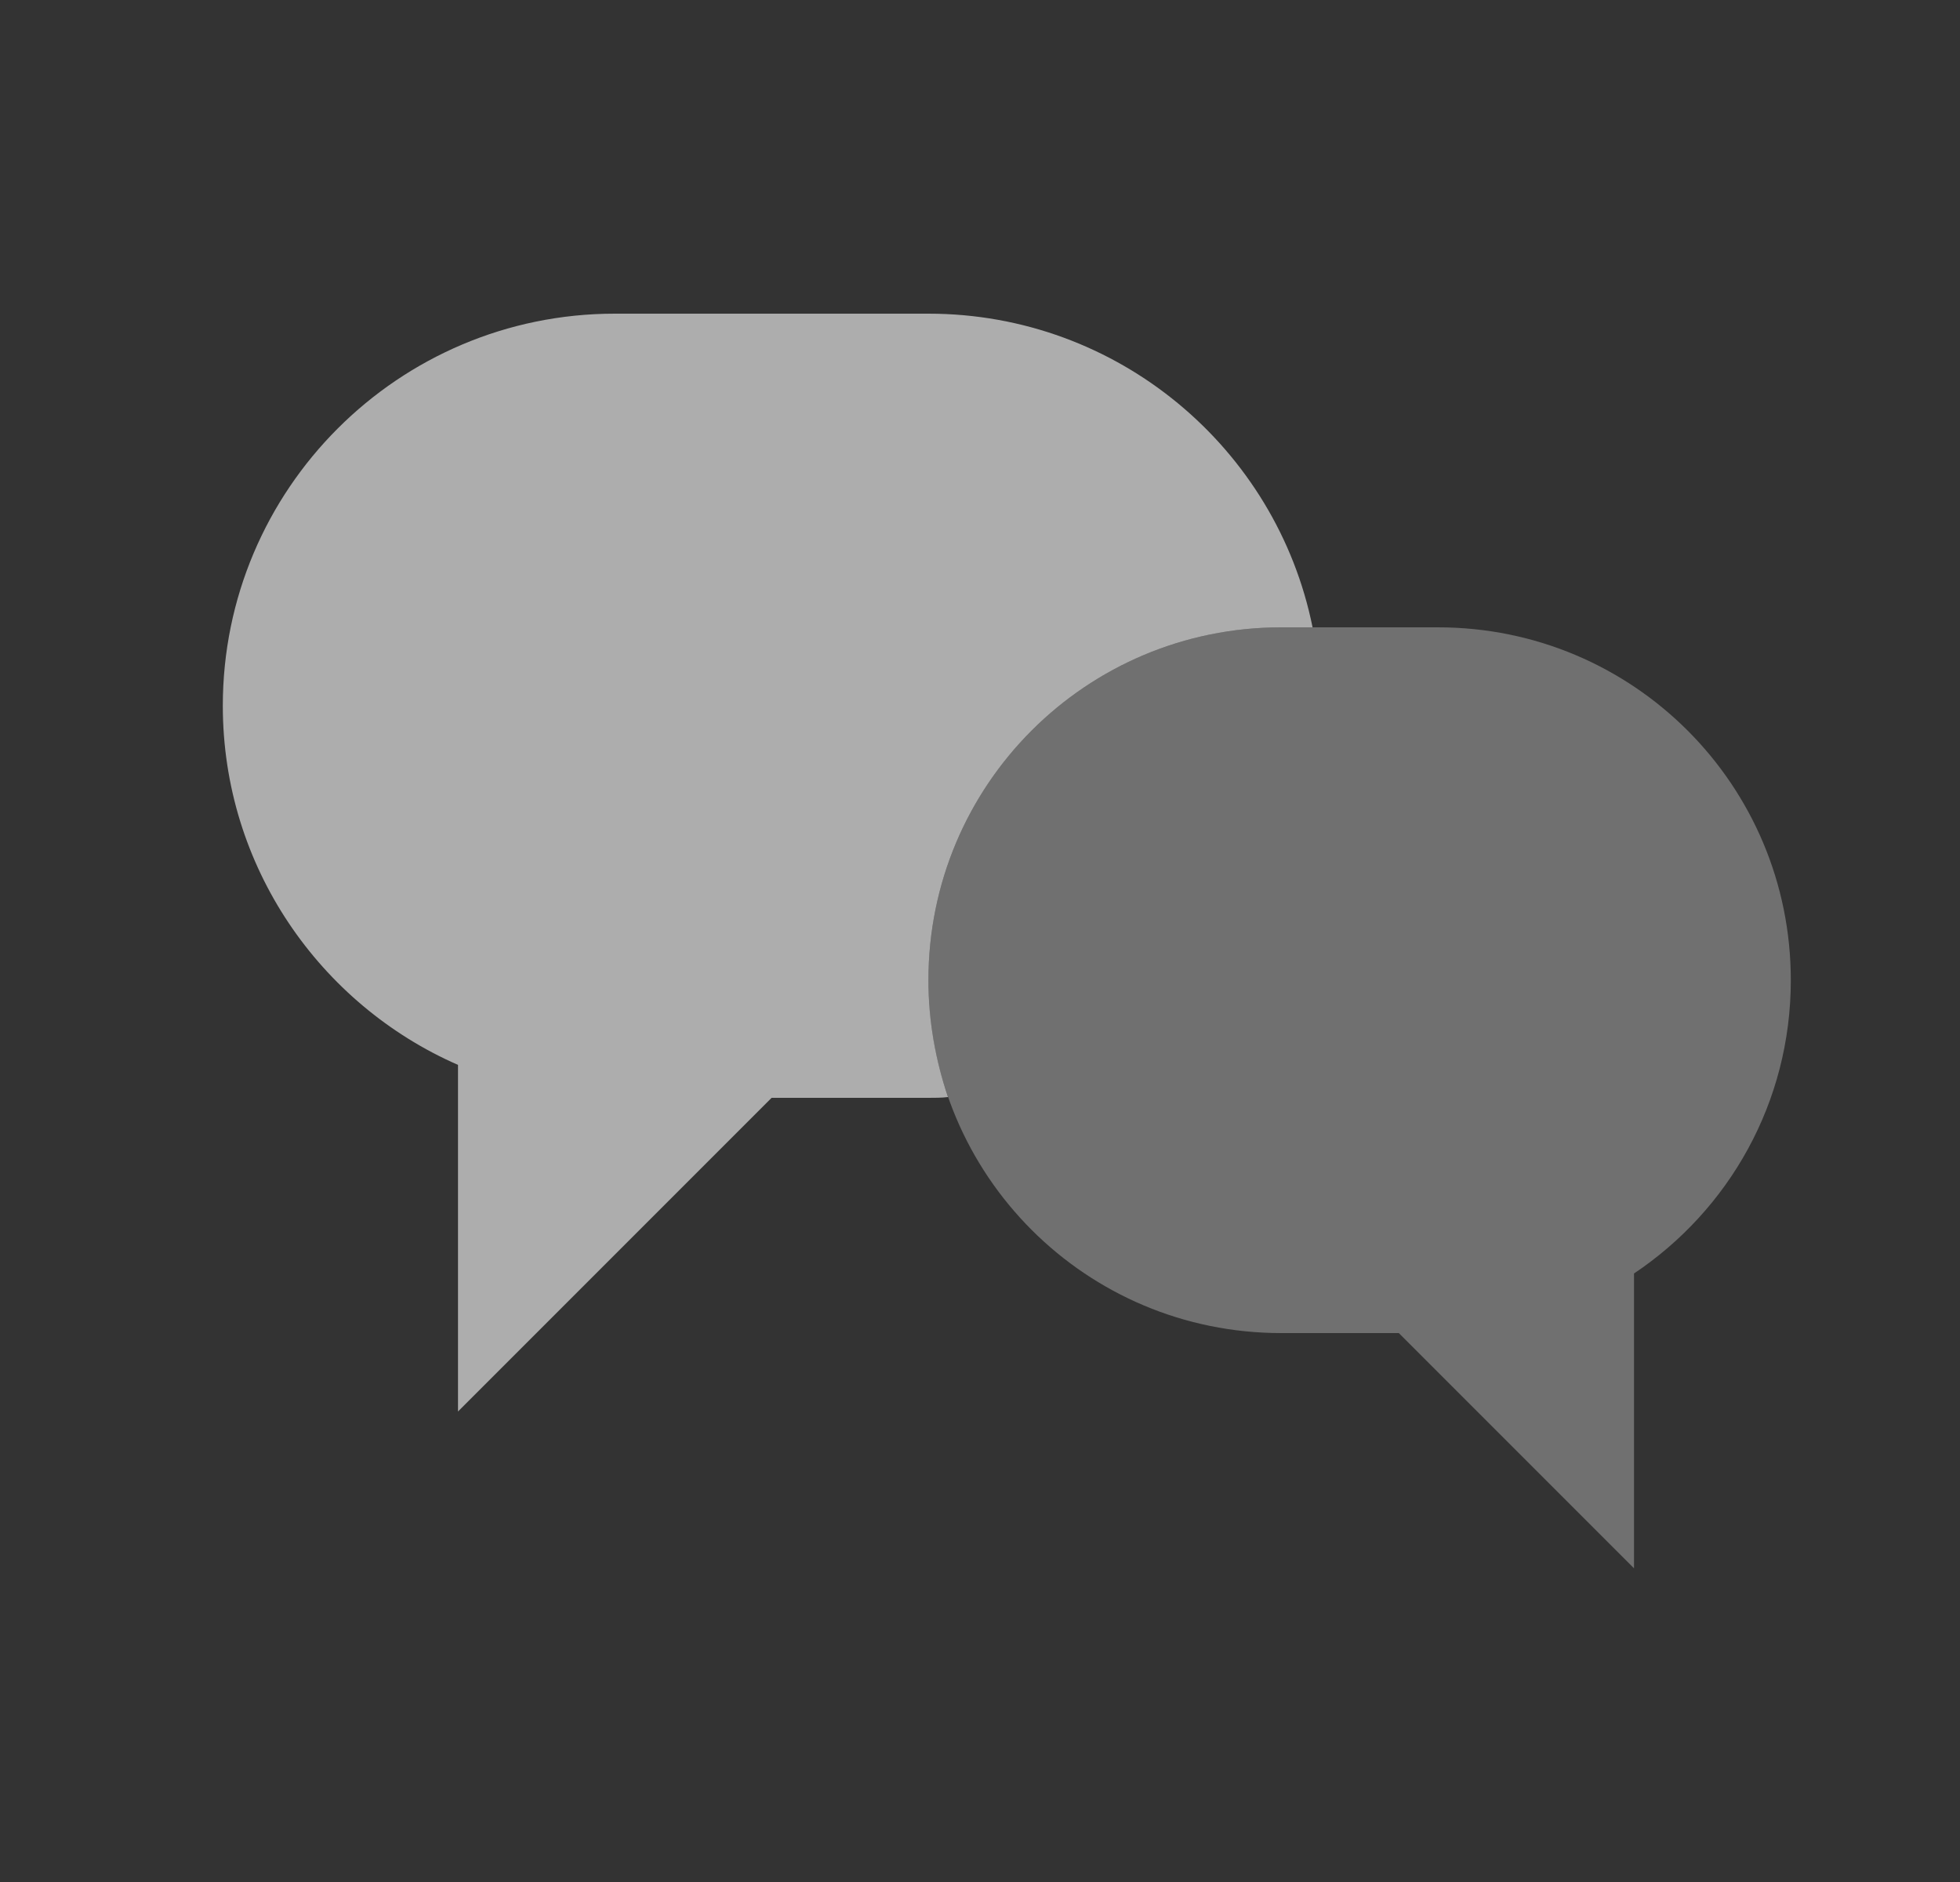 <svg width="25" height="24" viewBox="0 0 25 24" fill="none" xmlns="http://www.w3.org/2000/svg">
    <rect x="0" y="0" width="25" height="24" fill="#333333" stroke="none"/>
    <path d="M16.742 8H16.342C13.852 8 11.842 10.01 11.842 12.5C11.842 13.02 11.932 13.52 12.092 13.99C12.012 14 11.922 14 11.842 14H9.842L5.842 18V13.58C4.082 12.81 2.842 11.05 2.842 9C2.842 6.24 5.082 4 7.842 4H11.842C14.262 4 16.282 5.72 16.742 8Z" fill="white" fill-opacity="0.6"/>
    <path d="M22.842 12.5C22.842 10.01 20.832 8 18.342 8H16.342C13.852 8 11.842 10.01 11.842 12.5C11.842 14.99 13.852 17 16.342 17H17.842L20.842 20V16.24C22.052 15.43 22.842 14.06 22.842 12.5Z" fill="white" fill-opacity="0.3"/>
</svg>
